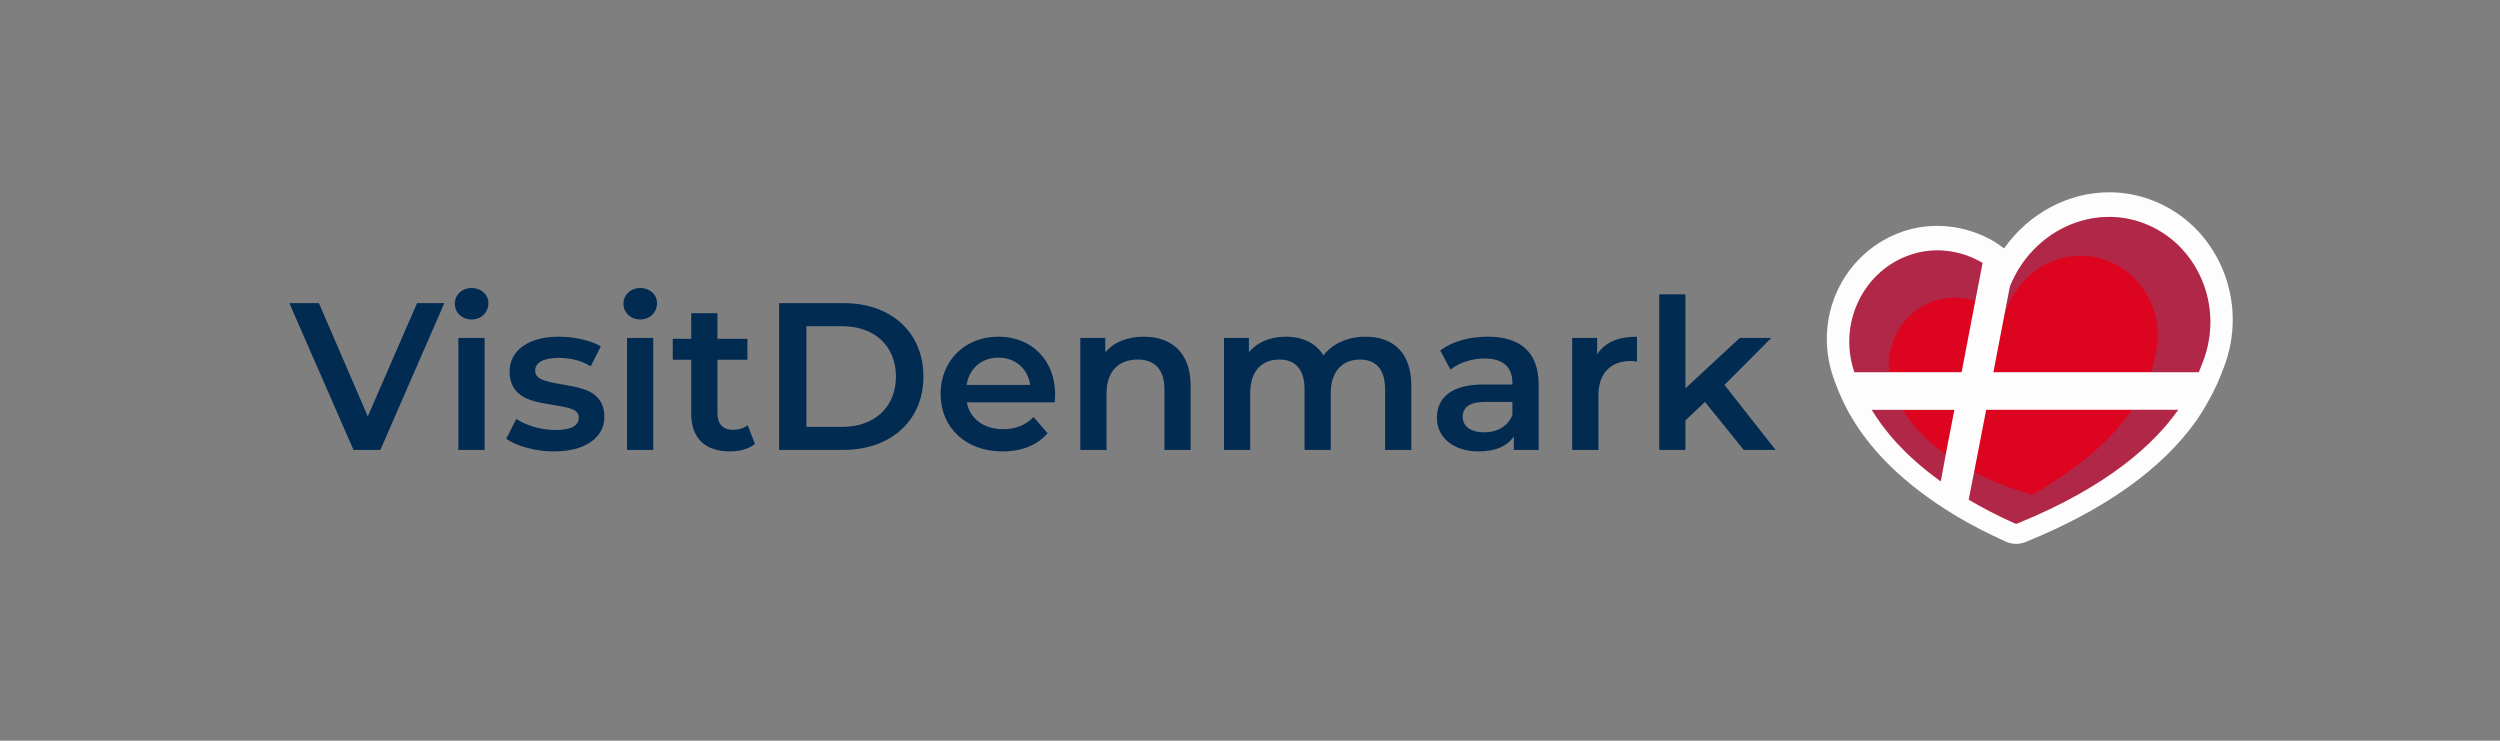 <?xml version="1.0" encoding="utf-8"?>
<!-- Generator: Adobe Illustrator 27.0.0, SVG Export Plug-In . SVG Version: 6.00 Build 0)  -->
<svg version="1.1" xmlns="http://www.w3.org/2000/svg" xmlns:xlink="http://www.w3.org/1999/xlink" x="0px" y="0px"
	 viewBox="0 0 953.5 282.5" style="enable-background:new 0 0 953.5 282.5;" xml:space="preserve">
<rect x="0" y="0" width="953.5" height="282.5" fill="#808080" stroke="none"/>
<style type="text/css">
	.st0{fill:#FFFFFF;}
	.st1{fill:#DF041F;}
	.st2{opacity:0.2;}
	.st3{fill:#00B6ED;}
	.st4{fill:#022B52;}
	.st5{opacity:0.01;}
</style>
<g id="Int-Guides">
</g>
<g id="Int-logo">
	<g>
		<path class="st0" d="M768.99,207.43c-1.99,0-3.48-0.64-3.97-0.85c-6.87-3.11-13.03-6.28-18.49-9.51
			c-6.31-3.75-11.19-7.34-11.39-7.49c-12.35-8.85-21.98-18.87-28.54-29.72c-4.54-7.32-7.33-15.78-7.44-16.13
			c-7.6-22.31,3.35-46.45,24.98-54.85c11.75-4.55,25.17-3.35,36.31,3.17l0.21,0.13c0.34,0.21,1.8,1.14,3.71,2.56
			c9.24-13.13,24.2-21.4,40.03-21.4c5.68,0,11.25,1.04,16.56,3.1c11.97,4.62,21.41,13.81,26.57,25.86
			c5.17,12.07,5.39,25.54,0.6,37.94c0,0-1.2,3.1-1.62,4.09c-0.48,1.21-3.15,7.62-8.65,15.86c-13.13,18.59-34.9,34.12-64.84,46.34
			C771.76,207.12,770.35,207.43,768.99,207.43L768.99,207.43z"/>
		<g>
			<path class="st1" d="M740.2,183.59l1.88-10.18l3.31-17.09h-31.5C718.48,163.91,726.36,173.66,740.2,183.59z M817.88,85.25
				c-20.06-7.77-42.88,3-51.3,24.04l-2.34,12.06l-3.96,20.6h78.34c0.69-1.61,1.2-3.1,1.55-3.92
				C848.46,116.59,838.05,93.04,817.88,85.25z M756.15,100.27c-8.71-5.1-19.16-6.36-28.92-2.58c-17.07,6.63-26.14,26.15-19.96,44.27
				h40.89l5.2-27.17L756.15,100.27z M752.94,179.99l-2.07,10.6c5.12,3.03,10.94,6.04,17.47,8.99c0.18,0.08,0.39,0.17,0.65,0.17
				c0.18,0,0.48-0.1,0.57-0.16c34.99-14.25,52.28-30.65,61.21-43.29h-73.24L752.94,179.99z"/>
			<g class="st2">
				<path class="st3" d="M733.66,116.53c6.24-3.41,13.45-3.8,19.7-1.75l2.79-14.51c-8.71-5.1-19.16-6.36-28.92-2.58
					c-17.07,6.63-26.14,26.15-19.96,44.27h13.2C719.49,131.77,724.49,121.58,733.66,116.53z"/>
				<path class="st3" d="M725.76,156.32h-11.87c4.59,7.59,12.47,17.35,26.31,27.27l1.88-10.18
					C733.01,166.88,728.23,160.55,725.76,156.32z"/>
				<path class="st3" d="M775.4,188.53c-0.13,0.07-0.28,0.12-0.44,0.15c-0.15,0.01-0.29-0.03-0.43-0.08
					c-8.52-2.58-15.71-5.52-21.59-8.61l-2.07,10.6c5.12,3.03,10.94,6.04,17.47,8.99c0.18,0.08,0.39,0.17,0.65,0.17
					c0.18,0,0.48-0.1,0.57-0.16c34.99-14.25,52.28-30.65,61.21-43.29H813.1C806.68,165.76,795.45,177.08,775.4,188.53z"/>
				<path class="st3" d="M817.88,85.25c-20.06-7.77-42.88,3-51.3,24.04l-2.34,12.06l0,0c4.21-16.58,20.23-26.88,35.96-23.05
					c15.83,3.82,25.99,20.37,21.87,36.99c-0.3,1.46-0.74,3.67-1.72,6.66h18.26c0.69-1.61,1.2-3.1,1.55-3.92
					C848.46,116.59,838.05,93.04,817.88,85.25z"/>
			</g>
		</g>
	</g>
	<g>
		<path class="st4" d="M169.47,115.61l-24.4,56h-10.24l-24.48-56h11.28l18.64,43.2l18.8-43.2H169.47z"/>
		<path class="st4" d="M173.47,115.85c0-3.44,2.8-6,6.4-6s6.4,2.48,6.4,5.76c0,3.52-2.64,6.24-6.4,6.24
			C176.27,121.85,173.47,119.29,173.47,115.85z M174.83,128.89h10v42.72h-10V128.89z"/>
		<path class="st4" d="M200.99,170.81c-3.28-0.88-5.92-2.08-7.92-3.44l3.84-7.6c3.84,2.56,9.68,4.24,14.88,4.24
			c6,0,8.96-1.6,8.96-4.72c0-2.96-2.88-3.76-9.6-4.8c-3.52-0.56-6.4-1.12-8.56-1.84c-4.48-1.36-8.24-4.72-8.24-10.88
			c0-4.08,1.68-7.28,5.12-9.76c3.36-2.4,7.92-3.6,13.68-3.6c5.84,0,12.24,1.44,16,3.68l-3.84,7.6c-3.6-2.16-7.68-3.2-12.24-3.2
			c-5.84,0-8.96,1.92-8.96,4.8c0,3.2,3.2,4.08,10,5.28c3.44,0.56,6.24,1.12,8.4,1.84c4.4,1.36,8,4.48,8,10.56c0,4-1.76,7.2-5.2,9.6
			c-3.44,2.4-8.16,3.6-14.16,3.6C207.71,172.17,204.27,171.69,200.99,170.81z"/>
		<path class="st4" d="M237.79,115.85c0-3.44,2.8-6,6.4-6s6.4,2.48,6.4,5.76c0,3.52-2.64,6.24-6.4,6.24
			C240.59,121.85,237.79,119.29,237.79,115.85z M239.15,128.89h10v42.72h-10V128.89z"/>
		<path class="st4" d="M287.95,169.29c-2.32,1.92-5.84,2.88-9.6,2.88c-9.36,0-14.72-5.04-14.72-14.4v-20.56h-7.04v-8h7.04v-9.76h10
			v9.76h11.44v8h-11.44v20.32c0,4.16,2.08,6.4,5.92,6.4c2.24,0,4.08-0.56,5.6-1.76L287.95,169.29z"/>
		<path class="st4" d="M297.15,115.61h24.48c6,0,11.28,1.12,15.92,3.44c9.28,4.64,14.64,13.44,14.64,24.56
			c0,5.52-1.28,10.4-3.84,14.64c-5.12,8.48-14.8,13.36-26.72,13.36h-24.48V115.61z M321.15,162.81c12.48,0,20.56-7.6,20.56-19.2
			c0-11.6-8.08-19.2-20.56-19.2h-13.6v38.4H321.15z"/>
		<path class="st4" d="M402.27,153.45h-33.52c1.2,6.32,6.48,10.24,13.84,10.24c4.72,0,8.56-1.52,11.6-4.64l5.36,6.16
			c-3.84,4.56-9.84,6.96-17.2,6.96c-14.16,0-23.6-9.2-23.6-21.92c0-4.16,0.96-7.92,2.88-11.28c3.76-6.64,10.8-10.56,19.2-10.56
			c12.56,0,21.6,8.88,21.6,22.08C402.43,151.21,402.35,152.17,402.27,153.45z M368.67,146.81h24.24c-0.88-6.16-5.6-10.4-12.08-10.4
			C374.43,136.41,369.63,140.49,368.67,146.81z"/>
		<path class="st4" d="M454.11,147.13v24.48h-10v-23.2c0-7.44-3.68-11.28-10.16-11.28c-7.36,0-11.92,4.56-11.92,12.88v21.6h-10
			v-42.72h9.52v5.52c3.28-3.92,8.4-6,14.72-6C447.07,128.41,454.11,134.73,454.11,147.13z"/>
		<path class="st4" d="M538.27,147.13v24.48h-10v-23.2c0-7.44-3.44-11.28-9.6-11.28c-6.72,0-11.12,4.56-11.12,12.8v21.68h-10v-23.2
			c0-7.44-3.44-11.28-9.6-11.28c-6.8,0-11.12,4.48-11.12,12.8v21.68h-10v-42.72h9.52v5.44c3.2-3.84,8.16-5.92,14-5.92
			c6.4,0,11.52,2.4,14.4,7.12c3.52-4.48,9.28-7.12,16-7.12C531.55,128.41,538.27,134.65,538.27,147.13z"/>
		<path class="st4" d="M586.83,146.57v25.04h-9.44v-5.2c-2.48,3.76-7.04,5.76-13.44,5.76c-9.68,0-15.92-5.36-15.92-12.8
			c0-7.68,5.52-12.72,17.76-12.72h11.04v-0.64c0-6-3.6-9.28-10.64-9.28c-4.8,0-9.76,1.6-12.96,4.24l-3.92-7.28
			c4.48-3.44,11.04-5.28,18.08-5.28C579.95,128.41,586.83,134.41,586.83,146.57z M576.83,158.25v-4.96h-10.32
			c-5.76,0-8.64,1.92-8.64,5.68c0,3.6,3.04,5.92,8.16,5.92C571.07,164.89,575.23,162.49,576.83,158.25z"/>
		<path class="st4" d="M609.15,135.13c2.88-4.48,7.92-6.72,15.2-6.72v9.52c-0.88-0.16-1.6-0.24-2.32-0.24
			c-7.76,0-12.4,4.64-12.4,13.2v20.72h-10v-42.72h9.52V135.13z"/>
		<path class="st4" d="M650.27,153.29l-7.44,7.04v11.28h-10v-59.36h10v35.84l20.72-19.2h12l-17.84,17.92l19.52,24.8h-12.16
			L650.27,153.29z"/>
	</g>
	<g class="st5">
		<rect class="st4" width="953.75" height="282.25"/>
	</g>
</g>
</svg>

